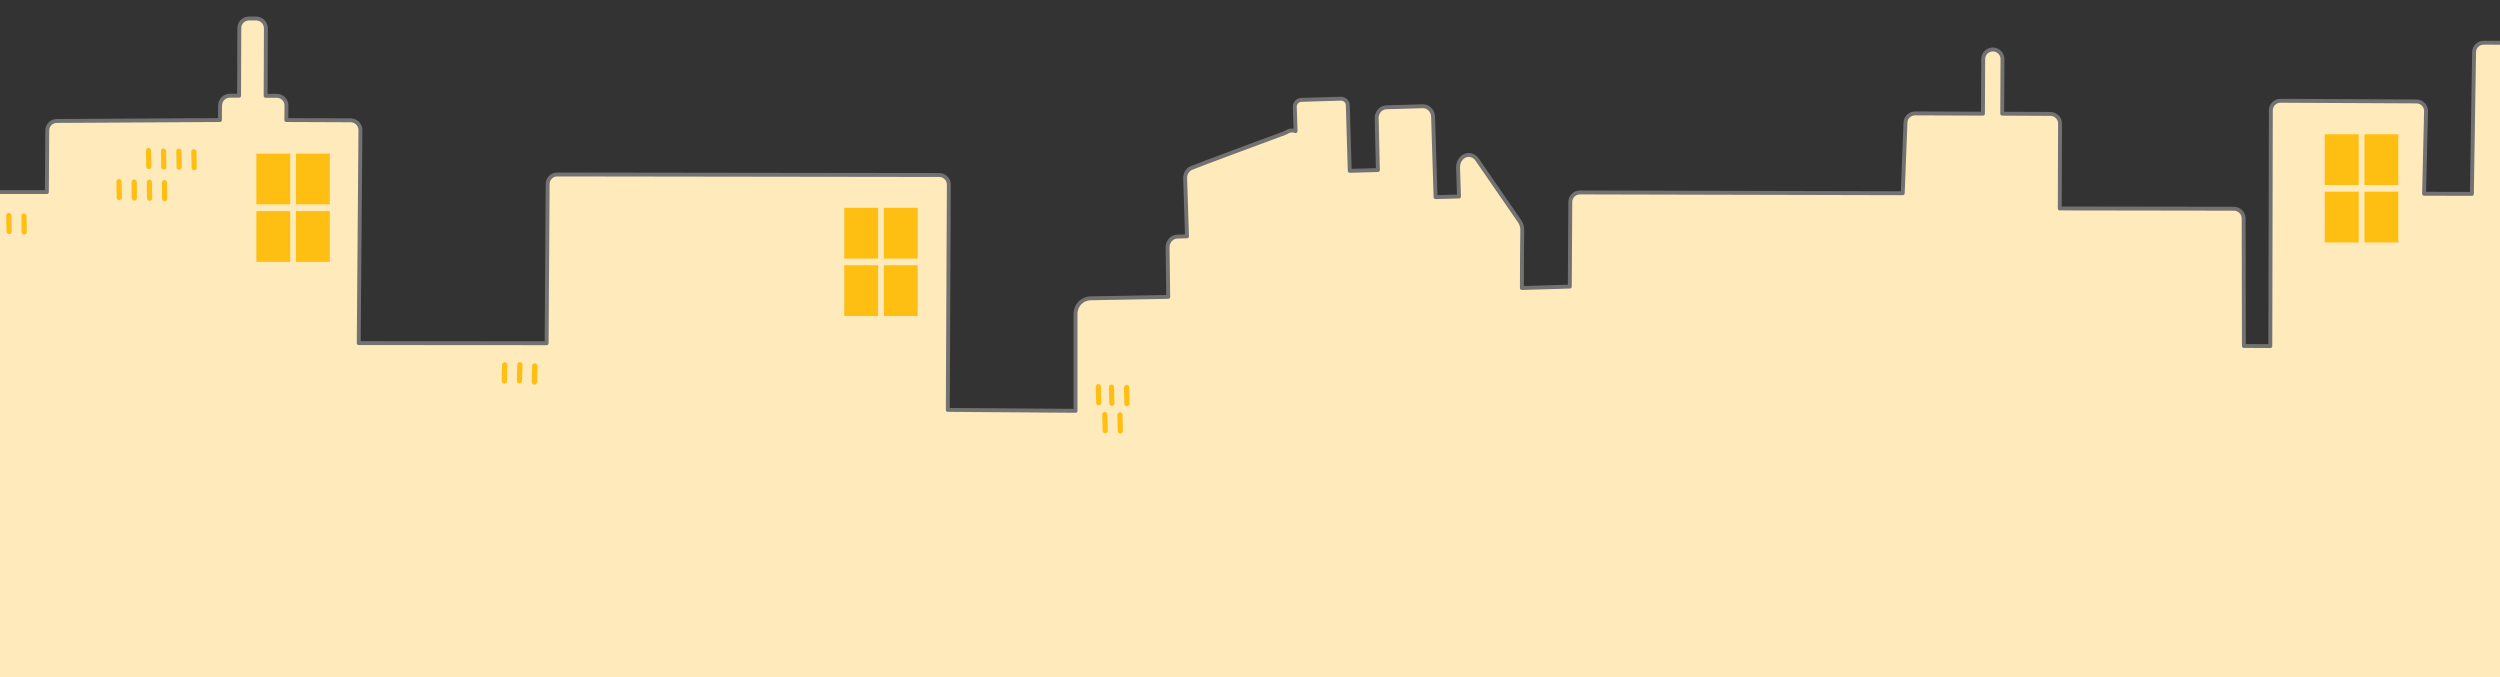 <?xml version="1.0" encoding="utf-8"?>
<!-- Generator: Adobe Illustrator 24.2.3, SVG Export Plug-In . SVG Version: 6.00 Build 0)  -->
<svg version="1.1" id="圖層_1" xmlns="http://www.w3.org/2000/svg" xmlns:xlink="http://www.w3.org/1999/xlink" x="0px" y="0px"
	 viewBox="0 0 1920 520" width="1920px" height="520px" style="enable-background:new 0 0 1920 520;" xml:space="preserve">
<rect x="0" y="0" width="1920" height="520" fill="#333333" stroke="none"/>
<style type="text/css">
	.st0{fill:#FFEABB;stroke:#727272;stroke-width:3;stroke-linecap:round;stroke-linejoin:round;stroke-miterlimit:10;}
	.st1{fill:#FFBF12;}
</style>
<g>
	<g>
		<path class="st0" d="M1936.7,595.1V32.9l-29.2-0.1c-2,0-3.8,0.8-5.2,2.1c-1.4,1.4-2.2,3.2-2.2,5.2l-1.7,108.8l-36.7-0.1l1.5-63.5
			c0-4.1-3.3-7.4-7.4-7.4l-104.4-0.5c-2,0-3.8,0.8-5.2,2.1c-1.4,1.4-2.2,3.2-2.2,5.2l-0.4,181.1l-20.3-0.1l-0.2-98
			c0-4-3.3-7.3-7.3-7.4l-133.9-0.2l0.2-65.2c0-4.1-3.3-7.4-7.4-7.4l-37-0.2l0.2-41.9c0-4.1-3.3-7.4-7.4-7.4c-4.1,0-7.4,3.3-7.4,7.4
			l-0.2,41.9l-52.1-0.2c-4,0-7.3,3.1-7.4,7.1l-2.1,54.2l-247.9-0.6c-3.9,0-7.2,3-7.4,7l-0.4,65.3l-36.8,1.1l0.1-24.5l0.2-20.5
			c-0.1-2.3-0.8-4.5-2-6.2l-32.8-47.6c-2.1-2.9-5.6-4.1-8.7-3c-3.6,1.3-6,5.1-5.8,9.6c0,0,0,0,0,0l0.7,21.9l-18,0.5l-1.9-61.8
			c-0.1-4.5-3.7-8.1-8-8l-27.8,0.8c-2.2,0.1-4.3,1.1-5.7,2.9c-1.2,1.6-1.9,3.5-1.8,5.6l0.9,39.7l-21.5,0.6l-0.1,0l-1.5-50.4
			c0-1.4-0.6-2.7-1.6-3.6c-1-0.9-2.3-1.4-3.7-1.4l-30.4,0.9c-2.8,0.1-5.1,2.5-5,5.3l0.6,18.7c-2.4-0.9-5.2-0.5-7.3,1.1
			c0,0-70.5,26.1-73.1,27.4c-2.8,1.4-4.5,4.4-4.4,7.7l1.4,44.6l-7.4,0.2c-2.2,0.1-4.3,1.1-5.7,2.9c-1.2,1.6-1.9,3.5-1.8,5.6
			l0.5,37.8l-59.6,1.1c-6.5,0.1-11.6,5.4-11.6,11.9v74.5l-98.1-0.7l0.8-173c0-4.1-3.3-7.4-7.4-7.4L428,134c-2,0-3.8,0.7-5.2,2.1
			c-1.4,1.4-2.2,3.2-2.2,5.2l-0.8,122.3l-144.3-0.1l1.3-163.6c0-2.1-0.9-4.1-2.5-5.6c-1.4-1.2-3.3-1.9-5.1-1.9l-49.3-0.2l0.1-11.2
			c0-4.1-3.3-7.4-7.4-7.4l-8.6,0l0.2-51.9c0-2.1-0.9-4.1-2.5-5.6c-1.4-1.2-3.3-1.9-5.1-1.9l-5.4,0c-4.1,0-7.4,3.3-7.4,7.4l-0.2,51.9
			l-7.1,0c-2.1,0-4.1,0.9-5.6,2.5c-1.2,1.4-1.8,3.3-1.9,5.1l-0.1,11.1L43.4,92.9c-4,0.1-7.1,3.4-7.1,7.3L36,147.5h-52.7v447.6
			H1936.7z"/>
	</g>
	<g>
		<g>
			<path class="st1" d="M114.3,129.9c-1.1,0-2-0.9-2-2l-0.2-12.3c0-1.1,0.9-2,2-2c1.1,0,2,0.9,2,2l0.2,12.3
				C116.3,129,115.4,129.9,114.3,129.9C114.3,129.9,114.3,129.9,114.3,129.9z"/>
			<path class="st1" d="M125.8,130.3c-1.1,0-2-0.9-2-2l-0.2-12.3c0-1.1,0.9-2,2-2c1.1,0,2,0.9,2,2l0.2,12.3
				C127.9,129.4,127,130.3,125.8,130.3C125.8,130.3,125.8,130.3,125.8,130.3z"/>
			<path class="st1" d="M137.6,130.4c-1.1,0-2-0.9-2-2l-0.2-12.3c0-1.1,0.9-2,2-2c0,0,0,0,0,0c1.1,0,2,0.9,2,2l0.2,12.3
				C139.6,129.5,138.7,130.4,137.6,130.4C137.6,130.4,137.6,130.4,137.6,130.4z"/>
			<path class="st1" d="M149.1,130.8c-1.1,0-2-0.9-2-2l-0.2-12.3c0-1.1,0.9-2,2-2c0,0,0,0,0,0c1.1,0,2,0.9,2,2l0.2,12.3
				C151.1,129.9,150.2,130.8,149.1,130.8C149.1,130.8,149.1,130.8,149.1,130.8z"/>
		</g>
		<g>
			<path class="st1" d="M91.6,153.8c-1.1,0-2-0.9-2-2l-0.2-12.3c0-1.1,0.9-2,2-2c1.1,0,2,0.9,2,2l0.2,12.3
				C93.7,152.8,92.8,153.8,91.6,153.8C91.7,153.8,91.6,153.8,91.6,153.8z"/>
			<path class="st1" d="M103.2,154.1c-1.1,0-2-0.9-2-2l-0.2-12.3c0-1.1,0.9-2,2-2c0,0,0,0,0,0c1.1,0,2,0.9,2,2l0.2,12.3
				C105.2,153.2,104.3,154.1,103.2,154.1C103.2,154.1,103.2,154.1,103.2,154.1z"/>
			<path class="st1" d="M114.9,154.2c-1.1,0-2-0.9-2-2l-0.2-12.3c0-1.1,0.9-2,2-2c0,0,0,0,0,0c1.1,0,2,0.9,2,2l0.2,12.3
				C117,153.3,116.1,154.2,114.9,154.2C114.9,154.2,114.9,154.2,114.9,154.2z"/>
			<path class="st1" d="M126.5,154.6c-1.1,0-2-0.9-2-2l-0.2-12.3c0-1.1,0.9-2,2-2c1.1,0,2,0.9,2,2l0.2,12.3
				C128.5,153.7,127.6,154.6,126.5,154.6C126.5,154.6,126.5,154.6,126.5,154.6z"/>
		</g>
	</g>
	<g>
		<polyline class="st1" points="196.9,118 222.9,118 222.9,156.9 196.9,156.9 		"/>
		<polyline class="st1" points="253.3,156.9 227.3,156.9 227.3,118 253.3,118 		"/>
		<polyline class="st1" points="196.9,162.1 222.9,162.1 222.9,201.1 196.9,201.1 		"/>
		<polyline class="st1" points="253.3,201.1 227.3,201.1 227.3,162.1 253.3,162.1 		"/>
	</g>
	<g>
		<polyline class="st1" points="648.4,159.6 674.4,159.6 674.4,198.6 648.4,198.6 		"/>
		<polyline class="st1" points="704.8,198.6 678.8,198.6 678.8,159.6 704.8,159.6 		"/>
		<polyline class="st1" points="648.4,203.7 674.4,203.7 674.4,242.7 648.4,242.7 		"/>
		<polyline class="st1" points="704.8,242.7 678.8,242.7 678.8,203.7 704.8,203.7 		"/>
	</g>
	<g>
		<path class="st1" d="M7,179.8c-1.1,0-2-0.9-2-2l-0.2-12.3c0-1.1,0.9-2,2-2c0,0,0,0,0,0c1.1,0,2,0.9,2,2l0.2,12.3
			C9.1,178.9,8.2,179.8,7,179.8C7.1,179.8,7.1,179.8,7,179.8z"/>
		<path class="st1" d="M18.6,180.2c-1.1,0-2-0.9-2-2l-0.2-12.3c0-1.1,0.9-2,2-2c0,0,0,0,0,0c1.1,0,2,0.9,2,2l0.2,12.3
			C20.6,179.3,19.7,180.2,18.6,180.2C18.6,180.2,18.6,180.2,18.6,180.2z"/>
	</g>
	<g>
		<path class="st1" d="M853.9,311.7c-1.1,0-2-0.9-2-2l-0.3-12.3c0-1.1,0.9-2,2-2.1c0,0,0,0,0,0c1.1,0,2,0.9,2,2l0.3,12.3
			C856,310.7,855.1,311.6,853.9,311.7C854,311.7,854,311.7,853.9,311.7z"/>
		<path class="st1" d="M865.5,312c-1.1,0-2-0.9-2-2l-0.3-12.3c0-1.1,0.9-2,2-2.1c0,0,0,0,0,0c1.1,0,2,0.9,2,2l0.3,12.3
			C867.5,311,866.6,312,865.5,312C865.5,312,865.5,312,865.5,312z"/>
		<path class="st1" d="M843.8,311.3c-1.1,0-2-0.9-2-2l-0.3-12.3c0-1.1,0.9-2,2-2.1c0,0,0,0,0,0c1.1,0,2,0.9,2,2l0.3,12.3
			C845.8,310.3,844.9,311.2,843.8,311.3C843.8,311.3,843.8,311.3,843.8,311.3z"/>
		<path class="st1" d="M848.8,332.7c-1.1,0-2-0.9-2-2l-0.3-12.3c0-1.1,0.9-2,2-2.1c0,0,0,0,0,0c1.1,0,2,0.9,2,2l0.3,12.3
			C850.9,331.8,850,332.7,848.8,332.7C848.8,332.7,848.8,332.7,848.8,332.7z"/>
		<path class="st1" d="M860.4,333c-1.1,0-2-0.9-2-2l-0.3-12.3c0-1.1,0.9-2,2-2.1c0,0,0,0,0,0c1.1,0,2,0.9,2,2l0.3,12.3
			C862.4,332.1,861.5,333,860.4,333C860.4,333,860.4,333,860.4,333z"/>
	</g>
	<g>
		<polyline class="st1" points="1785.4,103.1 1811.5,103.1 1811.5,142.1 1785.4,142.1 		"/>
		<polyline class="st1" points="1841.9,142.1 1815.9,142.1 1815.9,103.1 1841.9,103.1 		"/>
		<polyline class="st1" points="1785.4,147.2 1811.5,147.2 1811.5,186.2 1785.4,186.2 		"/>
		<polyline class="st1" points="1841.9,186.2 1815.9,186.2 1815.9,147.2 1841.9,147.2 		"/>
	</g>
	<g>
		<path class="st1" d="M398.9,294.5C398.9,294.5,398.9,294.5,398.9,294.5c-1.2,0-2-1-2-2.1l0.3-12.3c0-1.1,1-2,2.1-2
			c1.1,0,2,1,2,2.1l-0.3,12.3C400.9,293.6,400,294.5,398.9,294.5z"/>
		<path class="st1" d="M410.4,295.4C410.4,295.4,410.4,295.4,410.4,295.4c-1.2,0-2-1-2-2.1l0.3-12.3c0-1.1,0.9-2,2.1-2
			c1.1,0,2,1,2,2.1l-0.3,12.3C412.4,294.5,411.5,295.4,410.4,295.4z"/>
		<path class="st1" d="M387.3,294.6C387.3,294.6,387.3,294.6,387.3,294.6c-1.2,0-2-1-2-2.1l0.3-12.3c0-1.1,1-2,2.1-2
			c1.1,0,2,1,2,2.1l-0.3,12.3C389.3,293.8,388.4,294.6,387.3,294.6z"/>
	</g>
</g>
</svg>
